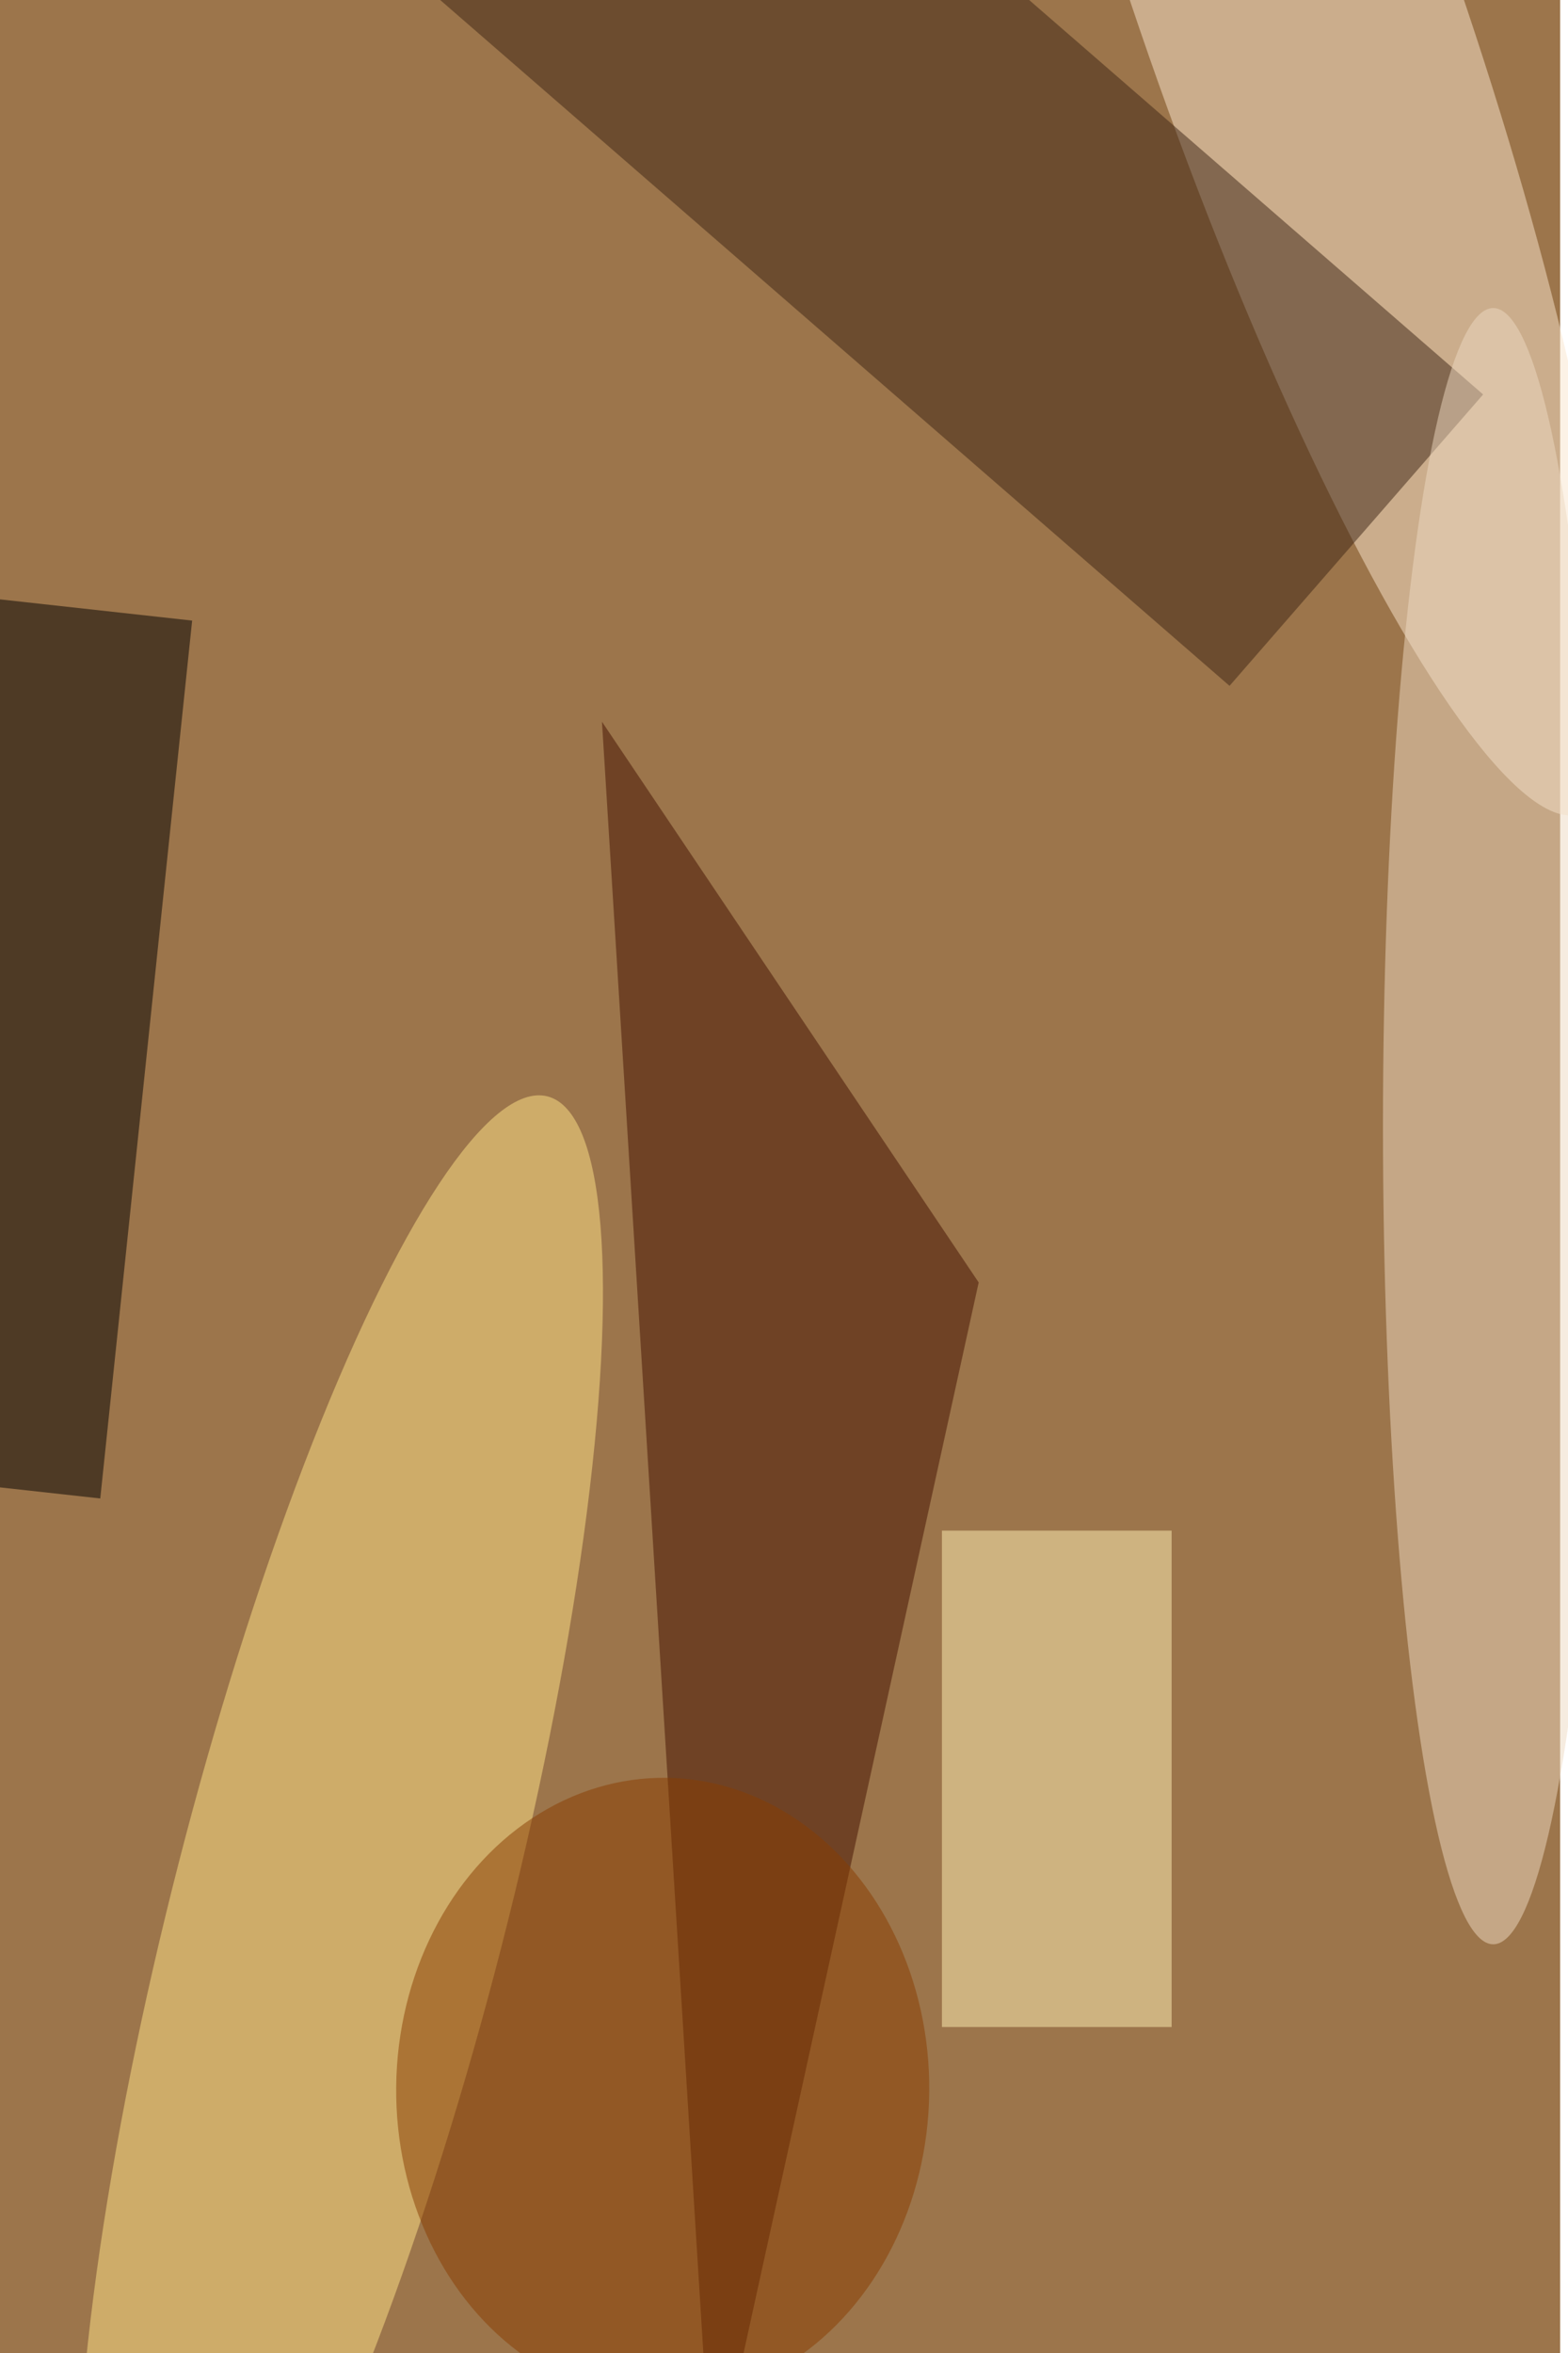 <svg xmlns="http://www.w3.org/2000/svg" viewBox="0 0 600 900"><filter id="b"><feGaussianBlur stdDeviation="12" /></filter><path fill="#9c754b" d="M0 0h597v900H0z"/><g filter="url(#b)" transform="translate(1.8 1.8) scale(3.516)" fill-opacity=".5"><ellipse fill="#ffe589" rx="1" ry="1" transform="matrix(-22.576 87.94 -17.574 -4.512 36.5 206.7)"/><ellipse fill="#fbe7cf" rx="1" ry="1" transform="matrix(16.246 -5.668 30.708 88.017 140.8 0)"/><path fill="#421100" d="M65 78l41 61-29 132z"/><path d="M-20.4 159.1l10-95.5L20.4 67l-10 95.5z"/><path fill="#3c2414" d="M133.3 74.1L29.1-16.4l27.6-31.7 104.2 90.5z"/><ellipse fill="#eedbc3" cx="162" cy="122" rx="12" ry="89"/><path fill="#fff3b6" d="M102 166h25v54h-25z"/><ellipse fill="#883d00" rx="1" ry="1" transform="rotate(-179.4 36.4 113.2) scale(29.008 33.889)"/></g></svg>